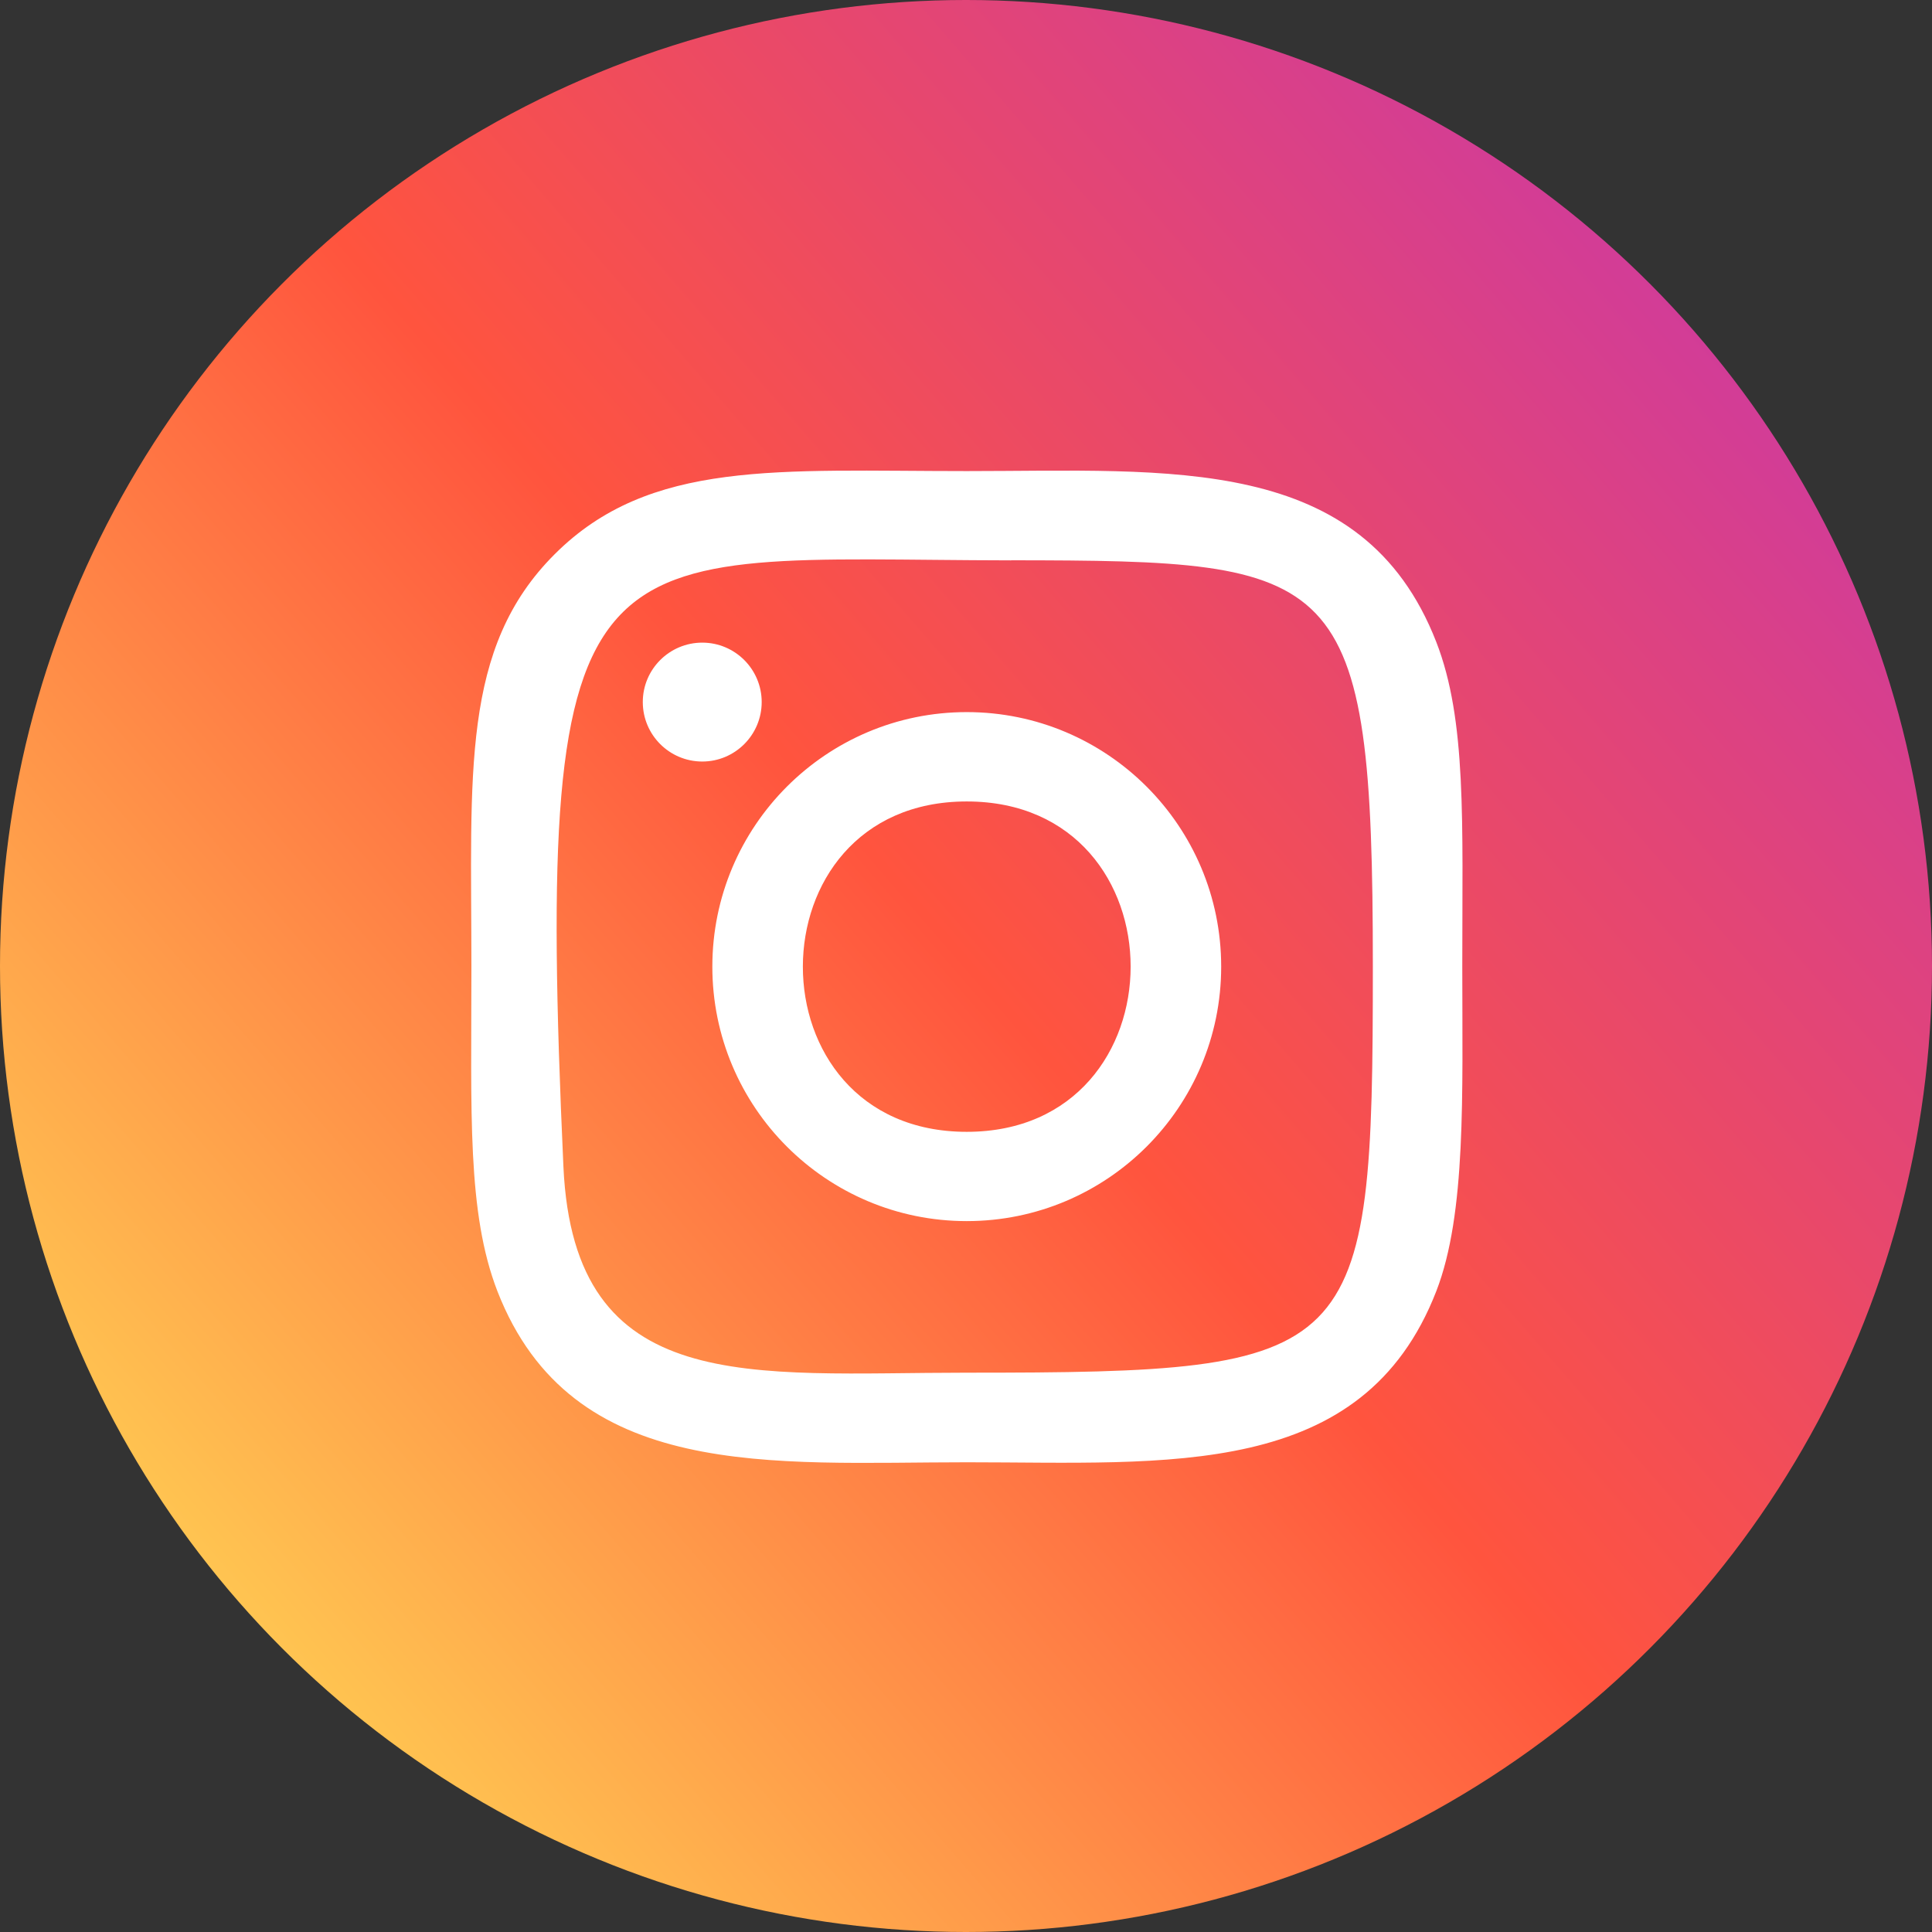 <svg width="24" height="24" viewBox="0 0 24 24" fill="none" xmlns="http://www.w3.org/2000/svg">
<rect x="0" y="0" width="24" height="24" fill="#333333" stroke="none"/>
<circle cx="12" cy="12" r="12" fill="url(#paint0_linear)"/>
<path d="M12.009 5.852C14.532 5.852 16.927 5.627 17.842 7.975C18.22 8.945 18.165 10.205 18.165 12.008C18.165 13.591 18.216 15.078 17.842 16.04C16.929 18.39 14.514 18.165 12.011 18.165C9.595 18.165 7.105 18.416 6.179 16.04C5.8 15.061 5.856 13.82 5.856 12.008C5.856 9.603 5.723 8.05 6.89 6.885C8.071 5.704 9.668 5.852 12.012 5.852H12.009ZM12.561 6.961C7.299 6.953 6.63 6.368 6.999 14.494C7.131 17.368 9.319 17.052 12.009 17.052C16.913 17.052 17.054 16.912 17.054 12.005C17.054 7.042 16.665 6.964 12.561 6.96V6.961ZM8.724 7.983C9.131 7.983 9.462 8.314 9.462 8.721C9.462 9.129 9.131 9.46 8.724 9.46C8.316 9.46 7.985 9.129 7.985 8.721C7.985 8.314 8.316 7.983 8.724 7.983ZM12.009 8.846C13.755 8.846 15.17 10.262 15.17 12.008C15.17 13.754 13.755 15.169 12.009 15.169C10.264 15.169 8.849 13.754 8.849 12.008C8.849 10.262 10.264 8.846 12.009 8.846ZM12.009 9.956C9.297 9.956 9.293 14.06 12.009 14.06C14.722 14.06 14.726 9.956 12.009 9.956Z" fill="white"/>
<defs>
<linearGradient id="paint0_linear" x1="1.611" y1="22.436" x2="23.849" y2="3.186" gradientUnits="userSpaceOnUse">
<stop stop-color="#FFDD55"/>
<stop offset="0.5" stop-color="#FF543E"/>
<stop offset="1" stop-color="#C837AB"/>
</linearGradient>
</defs>
</svg>

